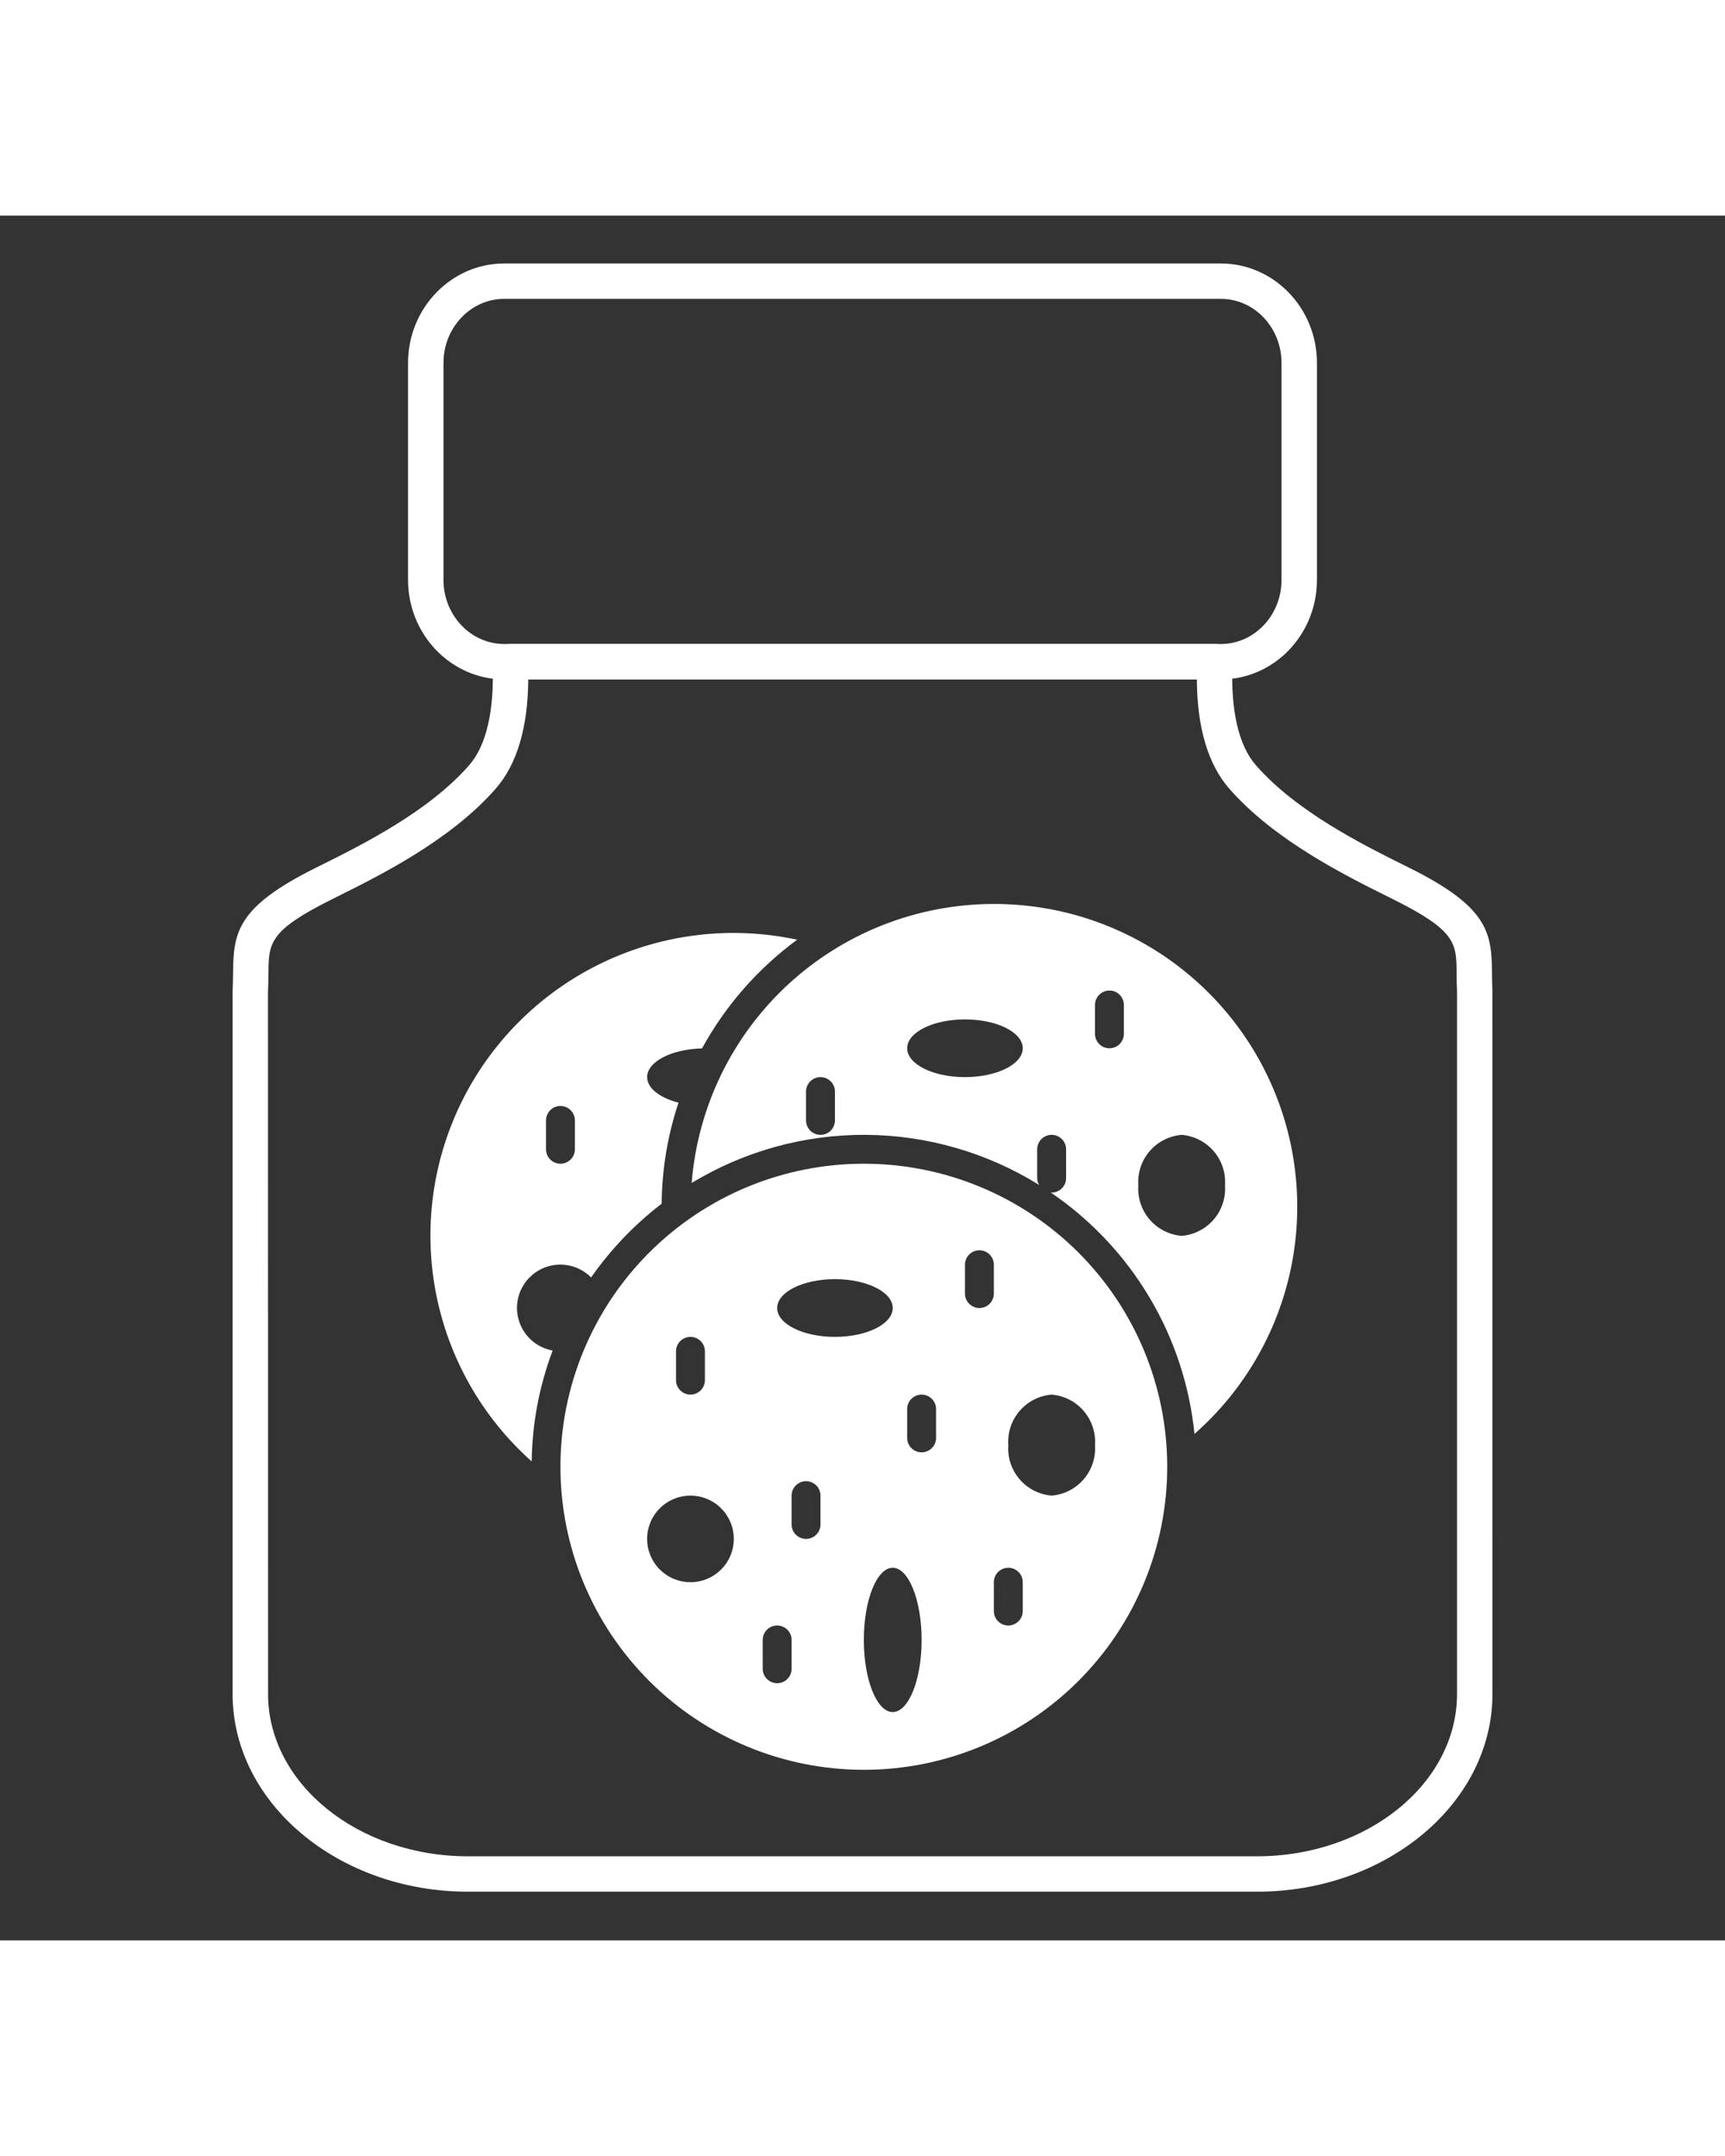 <svg xmlns="http://www.w3.org/2000/svg" xmlns:xlink="http://www.w3.org/1999/xlink" width="400" zoomAndPan="magnify" viewBox="0 0 375 375" height="500" preserveAspectRatio="xMidYMid meet" version="1.0"><rect x="0" y="0" width="375" height="375" fill="#333333" stroke="none"/><defs><clipPath id="598df969b2"><path d="M 88 10.41 L 287 10.41 L 287 101 L 88 101 Z M 88 10.41 " clip-rule="nonzero"/></clipPath><clipPath id="c090c08691"><path d="M 50.566 93 L 324.445 93 L 324.445 364.41 L 50.566 364.41 Z M 50.566 93 " clip-rule="nonzero"/></clipPath><clipPath id="1d815dbd44"><path d="M 121 206 L 254 206 L 254 337.91 L 121 337.91 Z M 121 206 " clip-rule="nonzero"/></clipPath><clipPath id="4ae290f1ba"><path d="M 150 149.66 L 283 149.66 L 283 265 L 150 265 Z M 150 149.66 " clip-rule="nonzero"/></clipPath></defs><g clip-path="url(#598df969b2)"><path fill="#ffffff" d="M 109.617 18.102 C 102.34 18.102 96.41 24.348 96.41 32.027 L 96.41 79.207 C 96.41 86.895 102.34 93.141 109.617 93.141 L 265.402 93.141 C 272.68 93.141 278.59 86.895 278.59 79.207 L 278.59 32.027 C 278.59 24.348 272.68 18.102 265.402 18.102 Z M 265.402 100.84 L 109.617 100.84 C 98.094 100.84 88.707 91.137 88.707 79.207 L 88.707 32.027 C 88.707 20.113 98.094 10.41 109.617 10.41 L 265.402 10.41 C 276.922 10.41 286.293 20.113 286.293 32.027 L 286.293 79.207 C 286.293 91.137 276.922 100.84 265.402 100.84 " fill-opacity="1" fill-rule="nonzero"/></g><g clip-path="url(#c090c08691)"><path fill="#ffffff" d="M 114.836 100.84 C 114.762 111.309 112.395 119.277 107.793 124.559 C 98.004 135.793 82.574 143.457 73.371 148.035 L 71.969 148.742 C 58.426 155.504 58.406 158.223 58.359 164.777 C 58.352 166.012 58.328 167.344 58.254 168.785 L 58.273 321.414 C 58.273 340.879 77.781 356.715 101.754 356.715 L 273.254 356.715 C 297.234 356.715 316.746 340.879 316.746 321.414 L 316.746 168.582 C 316.672 167.344 316.656 166.012 316.656 164.777 C 316.609 158.223 316.594 155.504 303.047 148.742 L 301.645 148.035 C 292.426 143.457 277.012 135.793 267.203 124.559 C 262.602 119.266 260.242 111.301 260.188 100.84 Z M 273.254 364.41 L 101.754 364.41 C 73.535 364.41 50.566 345.125 50.566 321.414 L 50.566 168.582 C 50.648 167.062 50.648 165.852 50.668 164.719 C 50.727 155.789 51.578 150.32 68.527 141.859 L 69.945 141.152 C 78.637 136.824 93.195 129.578 101.992 119.492 C 105.781 115.164 107.527 107.434 107.074 97.164 C 107.012 96.121 107.406 95.09 108.125 94.332 C 108.859 93.574 109.859 93.141 110.906 93.141 L 264.109 93.141 C 265.164 93.141 266.168 93.574 266.891 94.332 C 267.613 95.098 268 96.121 267.945 97.172 C 267.477 107.434 269.234 115.164 273.012 119.492 C 281.812 129.578 296.363 136.824 305.07 141.152 L 306.484 141.859 C 323.422 150.32 324.297 155.789 324.348 164.719 C 324.348 165.852 324.371 167.062 324.434 168.391 L 324.445 321.414 C 324.445 345.125 301.48 364.41 273.254 364.41 " fill-opacity="1" fill-rule="nonzero"/></g><g clip-path="url(#1d815dbd44)"><path fill="#ffffff" d="M 187.789 206.137 C 186.711 206.137 185.633 206.16 184.555 206.215 C 183.477 206.266 182.398 206.348 181.324 206.453 C 180.25 206.559 179.18 206.691 178.113 206.848 C 177.043 207.008 175.98 207.191 174.922 207.402 C 173.863 207.609 172.809 207.848 171.762 208.109 C 170.715 208.371 169.676 208.66 168.645 208.973 C 167.609 209.285 166.586 209.625 165.57 209.984 C 164.555 210.348 163.547 210.738 162.551 211.148 C 161.551 211.562 160.566 212 159.59 212.461 C 158.613 212.922 157.648 213.406 156.699 213.914 C 155.746 214.422 154.809 214.953 153.883 215.508 C 152.957 216.062 152.043 216.641 151.148 217.238 C 150.25 217.84 149.367 218.457 148.5 219.102 C 147.633 219.742 146.781 220.406 145.949 221.09 C 145.113 221.773 144.297 222.48 143.496 223.203 C 142.695 223.926 141.914 224.672 141.152 225.434 C 140.391 226.195 139.645 226.977 138.922 227.773 C 138.195 228.574 137.492 229.391 136.805 230.223 C 136.121 231.059 135.457 231.906 134.812 232.773 C 134.172 233.641 133.551 234.52 132.949 235.418 C 132.352 236.312 131.773 237.223 131.219 238.148 C 130.664 239.074 130.133 240.012 129.621 240.965 C 129.113 241.914 128.629 242.879 128.168 243.852 C 127.707 244.828 127.27 245.812 126.855 246.809 C 126.441 247.805 126.055 248.809 125.691 249.824 C 125.328 250.84 124.988 251.863 124.676 252.895 C 124.363 253.93 124.074 254.969 123.812 256.012 C 123.551 257.059 123.312 258.109 123.102 259.168 C 122.891 260.227 122.707 261.289 122.547 262.355 C 122.391 263.422 122.258 264.492 122.152 265.562 C 122.047 266.637 121.969 267.711 121.914 268.789 C 121.863 269.867 121.836 270.945 121.836 272.023 C 121.836 273.102 121.863 274.18 121.914 275.254 C 121.969 276.332 122.047 277.406 122.152 278.48 C 122.258 279.555 122.391 280.625 122.547 281.691 C 122.707 282.758 122.891 283.82 123.102 284.875 C 123.312 285.934 123.551 286.984 123.812 288.031 C 124.074 289.078 124.363 290.117 124.676 291.148 C 124.988 292.18 125.328 293.203 125.691 294.219 C 126.055 295.234 126.441 296.238 126.855 297.238 C 127.27 298.234 127.707 299.219 128.168 300.191 C 128.629 301.168 129.113 302.129 129.621 303.082 C 130.133 304.031 130.664 304.969 131.219 305.895 C 131.773 306.82 132.352 307.73 132.949 308.629 C 133.551 309.523 134.172 310.406 134.812 311.27 C 135.457 312.137 136.121 312.988 136.805 313.82 C 137.492 314.656 138.195 315.469 138.922 316.27 C 139.645 317.07 140.391 317.848 141.152 318.613 C 141.914 319.375 142.695 320.117 143.496 320.84 C 144.297 321.566 145.113 322.27 145.949 322.953 C 146.781 323.637 147.633 324.301 148.5 324.945 C 149.367 325.586 150.25 326.207 151.148 326.805 C 152.043 327.406 152.957 327.98 153.883 328.535 C 154.809 329.09 155.746 329.621 156.699 330.129 C 157.648 330.637 158.613 331.121 159.59 331.582 C 160.566 332.043 161.551 332.48 162.551 332.895 C 163.547 333.309 164.555 333.695 165.57 334.059 C 166.586 334.422 167.609 334.758 168.645 335.074 C 169.676 335.387 170.715 335.672 171.762 335.934 C 172.809 336.195 173.863 336.434 174.922 336.645 C 175.98 336.855 177.043 337.039 178.113 337.195 C 179.18 337.355 180.25 337.488 181.324 337.594 C 182.398 337.699 183.477 337.777 184.555 337.832 C 185.633 337.883 186.711 337.91 187.789 337.91 C 188.867 337.91 189.945 337.883 191.023 337.832 C 192.102 337.777 193.18 337.699 194.254 337.594 C 195.328 337.488 196.398 337.355 197.465 337.195 C 198.535 337.039 199.598 336.855 200.656 336.645 C 201.715 336.434 202.766 336.195 203.816 335.934 C 204.863 335.672 205.902 335.387 206.934 335.074 C 207.969 334.758 208.992 334.422 210.008 334.059 C 211.023 333.695 212.031 333.309 213.027 332.895 C 214.027 332.48 215.012 332.047 215.988 331.582 C 216.965 331.121 217.926 330.637 218.879 330.129 C 219.832 329.621 220.77 329.09 221.695 328.535 C 222.621 327.98 223.535 327.406 224.43 326.805 C 225.328 326.207 226.211 325.586 227.078 324.945 C 227.945 324.301 228.797 323.637 229.629 322.953 C 230.465 322.27 231.281 321.566 232.082 320.84 C 232.879 320.117 233.664 319.375 234.426 318.613 C 235.188 317.848 235.934 317.07 236.656 316.27 C 237.383 315.469 238.086 314.656 238.773 313.82 C 239.457 312.988 240.121 312.137 240.766 311.27 C 241.406 310.406 242.027 309.523 242.629 308.629 C 243.227 307.73 243.805 306.82 244.359 305.895 C 244.914 304.969 245.445 304.031 245.957 303.082 C 246.465 302.129 246.949 301.168 247.41 300.191 C 247.871 299.219 248.309 298.234 248.723 297.238 C 249.137 296.238 249.523 295.234 249.887 294.219 C 250.25 293.203 250.59 292.18 250.902 291.148 C 251.215 290.117 251.504 289.078 251.766 288.031 C 252.027 286.984 252.266 285.934 252.477 284.875 C 252.688 283.82 252.871 282.758 253.027 281.691 C 253.188 280.625 253.32 279.555 253.426 278.48 C 253.531 277.406 253.609 276.332 253.664 275.254 C 253.715 274.18 253.742 273.102 253.742 272.023 C 253.742 270.945 253.715 269.867 253.664 268.789 C 253.609 267.711 253.531 266.637 253.426 265.562 C 253.32 264.492 253.188 263.422 253.027 262.355 C 252.871 261.289 252.688 260.227 252.477 259.168 C 252.266 258.109 252.027 257.059 251.766 256.012 C 251.504 254.969 251.215 253.93 250.902 252.895 C 250.59 251.863 250.25 250.84 249.887 249.824 C 249.523 248.809 249.137 247.805 248.723 246.809 C 248.309 245.812 247.871 244.828 247.41 243.852 C 246.949 242.879 246.465 241.914 245.957 240.965 C 245.445 240.012 244.914 239.074 244.359 238.148 C 243.805 237.223 243.227 236.312 242.629 235.418 C 242.027 234.52 241.406 233.641 240.766 232.773 C 240.121 231.906 239.457 231.059 238.773 230.223 C 238.086 229.391 237.383 228.574 236.656 227.773 C 235.934 226.977 235.188 226.195 234.426 225.434 C 233.664 224.672 232.879 223.926 232.082 223.203 C 231.281 222.48 230.465 221.773 229.629 221.09 C 228.797 220.406 227.945 219.742 227.078 219.102 C 226.211 218.457 225.328 217.84 224.43 217.238 C 223.535 216.641 222.621 216.062 221.695 215.508 C 220.77 214.953 219.832 214.422 218.879 213.914 C 217.926 213.406 216.965 212.922 215.988 212.461 C 215.012 212 214.027 211.562 213.027 211.148 C 212.031 210.738 211.023 210.348 210.008 209.984 C 208.992 209.625 207.969 209.285 206.934 208.973 C 205.902 208.66 204.863 208.371 203.816 208.109 C 202.766 207.848 201.715 207.609 200.656 207.402 C 199.598 207.191 198.535 207.008 197.465 206.848 C 196.398 206.691 195.328 206.559 194.254 206.453 C 193.18 206.348 192.102 206.266 191.023 206.215 C 189.945 206.16 188.867 206.137 187.789 206.137 Z M 146.961 246.922 C 146.961 246.508 147.039 246.105 147.199 245.723 C 147.359 245.336 147.586 244.996 147.879 244.703 C 148.176 244.41 148.516 244.184 148.898 244.023 C 149.285 243.863 149.684 243.785 150.102 243.785 C 150.516 243.785 150.918 243.863 151.305 244.023 C 151.688 244.184 152.027 244.41 152.32 244.703 C 152.617 244.996 152.844 245.336 153.004 245.723 C 153.16 246.105 153.242 246.508 153.242 246.922 L 153.242 253.199 C 153.242 253.613 153.16 254.012 153.004 254.398 C 152.844 254.781 152.617 255.121 152.32 255.414 C 152.027 255.711 151.688 255.938 151.305 256.098 C 150.918 256.254 150.516 256.336 150.102 256.336 C 149.684 256.336 149.285 256.254 148.898 256.098 C 148.516 255.938 148.176 255.711 147.879 255.414 C 147.586 255.121 147.359 254.781 147.199 254.398 C 147.039 254.012 146.961 253.613 146.961 253.199 Z M 150.102 297.121 C 149.48 297.121 148.871 297.062 148.262 296.941 C 147.656 296.82 147.066 296.641 146.496 296.406 C 145.922 296.168 145.379 295.879 144.867 295.535 C 144.352 295.191 143.875 294.801 143.438 294.367 C 143 293.93 142.609 293.453 142.266 292.938 C 141.922 292.426 141.633 291.883 141.395 291.312 C 141.16 290.742 140.98 290.152 140.859 289.547 C 140.738 288.941 140.68 288.328 140.68 287.711 C 140.68 287.09 140.738 286.48 140.859 285.875 C 140.98 285.266 141.16 284.68 141.395 284.109 C 141.633 283.535 141.922 282.996 142.266 282.48 C 142.609 281.965 143 281.492 143.438 281.055 C 143.875 280.617 144.352 280.227 144.867 279.883 C 145.379 279.539 145.922 279.25 146.496 279.016 C 147.066 278.777 147.656 278.598 148.262 278.477 C 148.871 278.359 149.48 278.297 150.102 278.297 C 150.719 278.297 151.332 278.359 151.938 278.477 C 152.547 278.598 153.137 278.777 153.707 279.016 C 154.277 279.25 154.82 279.539 155.336 279.883 C 155.852 280.227 156.324 280.617 156.762 281.055 C 157.199 281.492 157.59 281.965 157.934 282.48 C 158.277 282.996 158.57 283.535 158.805 284.109 C 159.043 284.68 159.223 285.266 159.344 285.875 C 159.461 286.48 159.523 287.09 159.523 287.711 C 159.523 288.328 159.461 288.941 159.344 289.547 C 159.223 290.152 159.043 290.742 158.805 291.312 C 158.57 291.883 158.277 292.426 157.934 292.938 C 157.59 293.453 157.199 293.93 156.762 294.367 C 156.324 294.801 155.852 295.191 155.336 295.535 C 154.82 295.879 154.277 296.168 153.707 296.406 C 153.137 296.641 152.547 296.82 151.938 296.941 C 151.332 297.062 150.719 297.121 150.102 297.121 Z M 172.086 315.949 C 172.086 316.363 172.008 316.762 171.848 317.148 C 171.688 317.531 171.461 317.871 171.164 318.164 C 170.871 318.461 170.531 318.688 170.148 318.848 C 169.762 319.004 169.363 319.086 168.945 319.086 C 168.527 319.086 168.129 319.004 167.742 318.848 C 167.359 318.688 167.02 318.461 166.723 318.164 C 166.43 317.871 166.203 317.531 166.043 317.148 C 165.883 316.762 165.805 316.363 165.805 315.949 L 165.805 309.672 C 165.805 309.258 165.883 308.855 166.043 308.473 C 166.203 308.086 166.43 307.746 166.723 307.453 C 167.02 307.16 167.359 306.934 167.742 306.773 C 168.129 306.613 168.527 306.535 168.945 306.535 C 169.363 306.535 169.762 306.613 170.148 306.773 C 170.531 306.934 170.871 307.16 171.164 307.453 C 171.461 307.746 171.688 308.086 171.848 308.473 C 172.008 308.855 172.086 309.258 172.086 309.672 Z M 178.367 284.574 C 178.367 284.988 178.289 285.387 178.129 285.773 C 177.969 286.156 177.742 286.496 177.445 286.789 C 177.152 287.086 176.812 287.312 176.43 287.473 C 176.043 287.629 175.645 287.711 175.227 287.711 C 174.809 287.711 174.41 287.629 174.023 287.473 C 173.641 287.312 173.301 287.086 173.004 286.789 C 172.711 286.496 172.484 286.156 172.324 285.773 C 172.164 285.387 172.086 284.988 172.086 284.574 L 172.086 278.297 C 172.086 277.883 172.164 277.48 172.324 277.098 C 172.484 276.711 172.711 276.371 173.004 276.078 C 173.301 275.785 173.641 275.559 174.023 275.398 C 174.41 275.238 174.809 275.16 175.227 275.16 C 175.645 275.16 176.043 275.238 176.43 275.398 C 176.812 275.559 177.152 275.785 177.445 276.078 C 177.742 276.371 177.969 276.711 178.129 277.098 C 178.289 277.48 178.367 277.883 178.367 278.297 Z M 181.508 243.785 C 174.57 243.785 168.945 240.977 168.945 237.512 C 168.945 234.043 174.57 231.234 181.508 231.234 C 188.445 231.234 194.07 234.043 194.07 237.512 C 194.07 240.977 188.445 243.785 181.508 243.785 Z M 194.07 325.359 C 190.617 325.359 187.789 318.336 187.789 309.672 C 187.789 301.008 190.617 293.984 194.07 293.984 C 197.523 293.984 200.352 301.008 200.352 309.672 C 200.352 318.336 197.523 325.359 194.07 325.359 Z M 203.492 265.746 C 203.492 266.164 203.414 266.562 203.254 266.949 C 203.094 267.332 202.867 267.672 202.574 267.965 C 202.277 268.262 201.938 268.488 201.555 268.645 C 201.168 268.805 200.77 268.887 200.352 268.887 C 199.934 268.887 199.535 268.805 199.148 268.645 C 198.766 268.488 198.426 268.262 198.133 267.965 C 197.836 267.672 197.609 267.332 197.449 266.949 C 197.289 266.562 197.211 266.164 197.211 265.746 L 197.211 259.473 C 197.211 259.055 197.289 258.656 197.449 258.273 C 197.609 257.887 197.836 257.547 198.133 257.254 C 198.426 256.961 198.766 256.734 199.148 256.574 C 199.535 256.414 199.934 256.336 200.352 256.336 C 200.77 256.336 201.168 256.414 201.555 256.574 C 201.938 256.734 202.277 256.961 202.574 257.254 C 202.867 257.547 203.094 257.887 203.254 258.273 C 203.414 258.656 203.492 259.055 203.492 259.473 Z M 212.914 237.512 C 212.496 237.512 212.098 237.43 211.711 237.27 C 211.328 237.113 210.988 236.887 210.695 236.59 C 210.398 236.297 210.172 235.957 210.012 235.574 C 209.852 235.188 209.773 234.789 209.773 234.371 L 209.773 228.098 C 209.773 227.68 209.852 227.281 210.012 226.898 C 210.172 226.512 210.398 226.172 210.695 225.879 C 210.988 225.586 211.328 225.359 211.711 225.199 C 212.098 225.039 212.496 224.961 212.914 224.961 C 213.332 224.961 213.73 225.039 214.117 225.199 C 214.5 225.359 214.84 225.586 215.137 225.879 C 215.43 226.172 215.656 226.512 215.816 226.898 C 215.977 227.281 216.055 227.68 216.055 228.098 L 216.055 234.371 C 216.055 234.789 215.977 235.188 215.816 235.574 C 215.656 235.957 215.43 236.297 215.137 236.59 C 214.84 236.887 214.5 237.113 214.117 237.27 C 213.73 237.43 213.332 237.512 212.914 237.512 Z M 222.336 303.398 C 222.336 303.812 222.258 304.215 222.098 304.598 C 221.938 304.98 221.711 305.32 221.418 305.617 C 221.121 305.91 220.781 306.137 220.398 306.297 C 220.012 306.457 219.613 306.535 219.195 306.535 C 218.777 306.535 218.379 306.457 217.992 306.297 C 217.609 306.137 217.27 305.91 216.977 305.617 C 216.68 305.32 216.453 304.98 216.293 304.598 C 216.133 304.215 216.055 303.812 216.055 303.398 L 216.055 297.121 C 216.055 296.707 216.133 296.305 216.293 295.922 C 216.453 295.539 216.68 295.199 216.977 294.902 C 217.27 294.609 217.609 294.383 217.992 294.223 C 218.379 294.062 218.777 293.984 219.195 293.984 C 219.613 293.984 220.012 294.062 220.398 294.223 C 220.781 294.383 221.121 294.609 221.418 294.902 C 221.711 295.199 221.938 295.539 222.098 295.922 C 222.258 296.305 222.336 296.707 222.336 297.121 Z M 238.039 267.316 C 238.086 267.984 238.07 268.652 237.988 269.316 C 237.902 269.98 237.758 270.633 237.547 271.27 C 237.336 271.906 237.066 272.516 236.734 273.102 C 236.406 273.684 236.023 274.23 235.586 274.738 C 235.148 275.25 234.668 275.711 234.141 276.125 C 233.613 276.539 233.051 276.902 232.453 277.207 C 231.855 277.512 231.234 277.754 230.59 277.938 C 229.945 278.121 229.285 278.242 228.617 278.297 C 227.949 278.242 227.293 278.121 226.645 277.938 C 226 277.754 225.379 277.512 224.781 277.207 C 224.184 276.902 223.621 276.539 223.094 276.125 C 222.566 275.711 222.086 275.25 221.648 274.738 C 221.211 274.23 220.828 273.684 220.5 273.102 C 220.168 272.516 219.898 271.906 219.688 271.27 C 219.48 270.633 219.332 269.98 219.25 269.316 C 219.164 268.652 219.148 267.984 219.195 267.316 C 219.148 266.648 219.164 265.98 219.25 265.316 C 219.332 264.648 219.48 264 219.688 263.363 C 219.898 262.727 220.168 262.117 220.5 261.531 C 220.828 260.949 221.211 260.402 221.648 259.891 C 222.086 259.383 222.566 258.922 223.094 258.508 C 223.621 258.09 224.184 257.73 224.781 257.426 C 225.379 257.121 226 256.879 226.645 256.695 C 227.293 256.508 227.949 256.391 228.617 256.336 C 229.285 256.391 229.945 256.508 230.59 256.695 C 231.234 256.879 231.855 257.121 232.453 257.426 C 233.051 257.73 233.613 258.09 234.141 258.508 C 234.668 258.922 235.148 259.383 235.586 259.891 C 236.023 260.402 236.406 260.949 236.734 261.531 C 237.066 262.117 237.336 262.727 237.547 263.363 C 237.758 264 237.902 264.648 237.988 265.316 C 238.07 265.98 238.086 266.648 238.039 267.316 Z M 238.039 267.316 " fill-opacity="1" fill-rule="nonzero"/></g><g clip-path="url(#4ae290f1ba)"><path fill="#ffffff" d="M 216.055 149.66 C 214.004 149.66 211.961 149.758 209.918 149.949 C 207.879 150.141 205.852 150.426 203.836 150.805 C 201.824 151.188 199.832 151.66 197.859 152.227 C 195.891 152.789 193.953 153.445 192.043 154.195 C 190.133 154.941 188.266 155.773 186.434 156.695 C 184.602 157.617 182.82 158.621 181.082 159.707 C 179.344 160.793 177.66 161.961 176.035 163.203 C 174.406 164.449 172.84 165.766 171.332 167.156 C 169.828 168.543 168.391 170 167.023 171.527 C 165.652 173.051 164.359 174.633 163.137 176.277 C 161.914 177.922 160.773 179.621 159.711 181.371 C 158.648 183.121 157.668 184.918 156.773 186.762 C 155.879 188.605 155.07 190.484 154.352 192.402 C 153.633 194.32 153.004 196.266 152.469 198.242 C 151.93 200.219 151.484 202.215 151.133 204.23 C 150.781 206.25 150.527 208.277 150.363 210.32 C 153.199 208.598 156.141 207.082 159.188 205.766 C 162.234 204.453 165.355 203.352 168.555 202.469 C 171.754 201.582 174.996 200.922 178.285 200.488 C 181.578 200.051 184.879 199.84 188.199 199.859 C 191.516 199.879 194.82 200.129 198.102 200.602 C 201.387 201.078 204.621 201.777 207.809 202.699 C 210.996 203.617 214.105 204.754 217.137 206.105 C 220.168 207.457 223.09 209.008 225.906 210.762 C 225.633 210.305 225.488 209.809 225.477 209.273 L 225.477 202.996 C 225.477 202.582 225.559 202.18 225.715 201.797 C 225.875 201.414 226.102 201.074 226.398 200.777 C 226.691 200.484 227.031 200.258 227.414 200.098 C 227.801 199.938 228.203 199.859 228.617 199.859 C 229.035 199.859 229.434 199.938 229.82 200.098 C 230.203 200.258 230.543 200.484 230.84 200.777 C 231.133 201.074 231.359 201.414 231.52 201.797 C 231.68 202.18 231.758 202.582 231.758 202.996 L 231.758 209.273 C 231.758 209.688 231.68 210.09 231.52 210.473 C 231.359 210.855 231.133 211.195 230.84 211.492 C 230.543 211.785 230.203 212.012 229.82 212.172 C 229.434 212.332 229.035 212.41 228.617 212.41 C 228.531 212.41 228.457 212.367 228.371 212.359 C 230.551 213.84 232.645 215.434 234.648 217.141 C 236.652 218.848 238.559 220.66 240.367 222.578 C 242.172 224.492 243.871 226.504 245.457 228.605 C 247.043 230.707 248.508 232.887 249.859 235.148 C 251.207 237.41 252.426 239.738 253.52 242.137 C 254.613 244.531 255.57 246.977 256.395 249.477 C 257.219 251.977 257.906 254.516 258.453 257.09 C 259 259.664 259.406 262.262 259.668 264.883 C 260.918 263.785 262.121 262.641 263.281 261.453 C 264.441 260.266 265.555 259.035 266.625 257.762 C 267.691 256.488 268.711 255.176 269.676 253.828 C 270.645 252.477 271.562 251.094 272.426 249.676 C 273.289 248.254 274.098 246.805 274.852 245.324 C 275.602 243.848 276.301 242.34 276.938 240.809 C 277.578 239.273 278.16 237.719 278.68 236.145 C 279.203 234.566 279.664 232.973 280.066 231.359 C 280.465 229.75 280.805 228.125 281.082 226.488 C 281.359 224.852 281.578 223.207 281.73 221.551 C 281.883 219.898 281.973 218.242 282 216.582 C 282.027 214.922 281.992 213.262 281.895 211.605 C 281.797 209.949 281.637 208.297 281.414 206.652 C 281.191 205.004 280.906 203.371 280.559 201.746 C 280.211 200.121 279.805 198.516 279.336 196.922 C 278.867 195.328 278.34 193.754 277.75 192.203 C 277.164 190.648 276.516 189.121 275.812 187.617 C 275.109 186.113 274.352 184.637 273.535 183.188 C 272.719 181.742 271.852 180.328 270.926 178.949 C 270.004 177.566 269.031 176.223 268.008 174.914 C 266.984 173.605 265.91 172.34 264.789 171.113 C 263.668 169.887 262.504 168.703 261.293 167.566 C 260.086 166.426 258.832 165.336 257.539 164.293 C 256.246 163.25 254.918 162.254 253.551 161.312 C 252.18 160.367 250.781 159.477 249.344 158.641 C 247.91 157.805 246.445 157.023 244.949 156.297 C 243.453 155.57 241.934 154.898 240.391 154.289 C 238.844 153.676 237.277 153.125 235.691 152.629 C 234.105 152.137 232.5 151.703 230.879 151.332 C 229.262 150.961 227.629 150.652 225.984 150.402 C 224.344 150.152 222.691 149.969 221.035 149.844 C 219.379 149.719 217.719 149.66 216.055 149.66 Z M 181.508 196.723 C 181.508 197.137 181.43 197.539 181.27 197.922 C 181.109 198.309 180.883 198.648 180.586 198.941 C 180.293 199.234 179.953 199.461 179.57 199.621 C 179.184 199.781 178.785 199.859 178.367 199.859 C 177.949 199.859 177.551 199.781 177.164 199.621 C 176.781 199.461 176.441 199.234 176.145 198.941 C 175.852 198.648 175.625 198.309 175.465 197.922 C 175.305 197.539 175.227 197.137 175.227 196.723 L 175.227 190.449 C 175.227 190.031 175.305 189.633 175.465 189.246 C 175.625 188.863 175.852 188.523 176.145 188.23 C 176.441 187.934 176.781 187.707 177.164 187.547 C 177.551 187.391 177.949 187.309 178.367 187.309 C 178.785 187.309 179.184 187.391 179.57 187.547 C 179.953 187.707 180.293 187.934 180.586 188.23 C 180.883 188.523 181.109 188.863 181.27 189.246 C 181.43 189.633 181.508 190.031 181.508 190.449 Z M 209.773 187.309 C 202.836 187.309 197.211 184.5 197.211 181.035 C 197.211 177.566 202.836 174.762 209.773 174.762 C 216.711 174.762 222.336 177.566 222.336 181.035 C 222.336 184.5 216.711 187.309 209.773 187.309 Z M 244.32 177.898 C 244.32 178.312 244.242 178.715 244.082 179.098 C 243.922 179.48 243.695 179.82 243.402 180.117 C 243.105 180.41 242.766 180.637 242.383 180.797 C 241.996 180.957 241.598 181.035 241.18 181.035 C 240.766 181.035 240.363 180.957 239.98 180.797 C 239.594 180.637 239.254 180.41 238.961 180.117 C 238.664 179.82 238.438 179.48 238.277 179.098 C 238.121 178.715 238.039 178.312 238.039 177.898 L 238.039 171.621 C 238.039 171.207 238.121 170.805 238.277 170.422 C 238.438 170.039 238.664 169.699 238.961 169.402 C 239.254 169.109 239.594 168.883 239.98 168.723 C 240.363 168.562 240.766 168.484 241.18 168.484 C 241.598 168.484 241.996 168.562 242.383 168.723 C 242.766 168.883 243.105 169.109 243.402 169.402 C 243.695 169.699 243.922 170.039 244.082 170.422 C 244.242 170.805 244.32 171.207 244.32 171.621 Z M 266.305 210.84 C 266.352 211.512 266.336 212.176 266.254 212.844 C 266.168 213.508 266.023 214.16 265.812 214.793 C 265.602 215.43 265.332 216.043 265.004 216.625 C 264.672 217.211 264.289 217.754 263.852 218.266 C 263.414 218.773 262.934 219.234 262.406 219.652 C 261.879 220.066 261.316 220.426 260.719 220.73 C 260.121 221.035 259.5 221.281 258.855 221.465 C 258.211 221.648 257.551 221.766 256.883 221.824 C 256.215 221.766 255.559 221.648 254.914 221.465 C 254.266 221.281 253.645 221.035 253.047 220.73 C 252.449 220.426 251.887 220.066 251.359 219.652 C 250.832 219.234 250.352 218.773 249.914 218.266 C 249.477 217.754 249.094 217.211 248.766 216.625 C 248.438 216.043 248.164 215.43 247.957 214.793 C 247.746 214.16 247.598 213.508 247.516 212.844 C 247.434 212.176 247.414 211.512 247.461 210.84 C 247.414 210.172 247.434 209.504 247.516 208.84 C 247.598 208.176 247.746 207.523 247.957 206.887 C 248.164 206.25 248.438 205.641 248.766 205.055 C 249.094 204.473 249.477 203.926 249.914 203.418 C 250.352 202.91 250.832 202.445 251.359 202.031 C 251.887 201.617 252.449 201.258 253.047 200.953 C 253.645 200.645 254.266 200.402 254.914 200.219 C 255.559 200.035 256.215 199.914 256.883 199.859 C 257.551 199.914 258.211 200.035 258.855 200.219 C 259.5 200.402 260.121 200.645 260.719 200.953 C 261.316 201.258 261.879 201.617 262.406 202.031 C 262.934 202.445 263.414 202.91 263.852 203.418 C 264.289 203.926 264.672 204.473 265.004 205.055 C 265.332 205.641 265.602 206.25 265.812 206.887 C 266.023 207.523 266.168 208.176 266.254 208.84 C 266.336 209.504 266.352 210.172 266.305 210.84 Z M 266.305 210.84 " fill-opacity="1" fill-rule="nonzero"/></g><path fill="#ffffff" d="M 115.582 270.863 C 115.703 262.562 117.223 254.523 120.137 246.75 C 119.773 246.684 119.414 246.598 119.062 246.492 C 118.711 246.383 118.363 246.254 118.027 246.105 C 117.688 245.961 117.359 245.793 117.043 245.605 C 116.727 245.418 116.418 245.215 116.125 244.992 C 115.832 244.77 115.551 244.531 115.285 244.277 C 115.02 244.02 114.77 243.75 114.535 243.465 C 114.301 243.184 114.082 242.887 113.883 242.574 C 113.684 242.266 113.504 241.945 113.344 241.613 C 113.18 241.281 113.039 240.941 112.918 240.594 C 112.797 240.246 112.695 239.895 112.613 239.535 C 112.535 239.176 112.477 238.812 112.438 238.445 C 112.398 238.078 112.383 237.711 112.391 237.344 C 112.395 236.973 112.422 236.605 112.473 236.242 C 112.52 235.879 112.59 235.516 112.68 235.16 C 112.773 234.801 112.883 234.453 113.016 234.109 C 113.148 233.766 113.301 233.43 113.473 233.102 C 113.645 232.777 113.836 232.461 114.043 232.16 C 114.254 231.855 114.477 231.562 114.723 231.285 C 114.965 231.012 115.223 230.746 115.496 230.5 C 115.77 230.254 116.059 230.023 116.359 229.812 C 116.66 229.598 116.973 229.402 117.293 229.227 C 117.617 229.051 117.949 228.891 118.293 228.754 C 118.637 228.617 118.984 228.5 119.34 228.402 C 119.695 228.309 120.055 228.23 120.422 228.176 C 120.785 228.125 121.152 228.09 121.52 228.078 C 121.891 228.066 122.258 228.078 122.625 228.109 C 122.992 228.141 123.355 228.195 123.719 228.27 C 124.078 228.344 124.434 228.441 124.785 228.555 C 125.137 228.672 125.477 228.809 125.812 228.965 C 126.145 229.121 126.469 229.297 126.781 229.492 C 127.094 229.688 127.395 229.898 127.684 230.129 C 127.973 230.355 128.246 230.602 128.504 230.863 C 132.793 224.734 137.902 219.391 143.84 214.832 C 143.91 207.32 145.129 200 147.496 192.871 C 143.465 191.816 140.68 189.734 140.68 187.309 C 140.68 183.953 145.973 181.234 152.613 181.066 C 155.156 176.422 158.172 172.105 161.66 168.121 C 165.148 164.137 169.023 160.574 173.293 157.434 C 171.531 157.055 169.754 156.75 167.969 156.516 C 166.184 156.285 164.387 156.125 162.59 156.039 C 160.789 155.953 158.988 155.941 157.188 156 C 155.387 156.062 153.59 156.199 151.801 156.406 C 150.012 156.617 148.234 156.898 146.465 157.254 C 144.699 157.605 142.949 158.031 141.219 158.531 C 139.488 159.027 137.777 159.598 136.094 160.234 C 134.406 160.871 132.754 161.578 131.125 162.352 C 129.496 163.125 127.906 163.965 126.348 164.871 C 124.789 165.773 123.27 166.742 121.793 167.77 C 120.312 168.801 118.879 169.887 117.488 171.035 C 116.102 172.18 114.762 173.383 113.469 174.637 C 112.18 175.895 110.941 177.199 109.758 178.559 C 108.574 179.918 107.449 181.32 106.383 182.77 C 105.316 184.219 104.309 185.711 103.363 187.246 C 102.418 188.777 101.535 190.344 100.719 191.949 C 99.902 193.555 99.152 195.191 98.473 196.855 C 97.789 198.523 97.176 200.215 96.633 201.93 C 96.09 203.648 95.617 205.383 95.219 207.137 C 94.816 208.895 94.488 210.664 94.234 212.445 C 93.98 214.227 93.797 216.016 93.688 217.812 C 93.582 219.609 93.547 221.41 93.586 223.207 C 93.625 225.008 93.738 226.805 93.926 228.594 C 94.113 230.383 94.371 232.164 94.707 233.934 C 95.039 235.703 95.445 237.453 95.922 239.191 C 96.398 240.926 96.945 242.641 97.562 244.332 C 98.184 246.023 98.867 247.684 99.625 249.32 C 100.379 250.953 101.199 252.555 102.086 254.125 C 102.969 255.691 103.918 257.219 104.93 258.711 C 105.941 260.199 107.016 261.645 108.145 263.047 C 109.273 264.449 110.461 265.801 111.703 267.105 C 112.945 268.41 114.238 269.664 115.582 270.863 Z M 118.695 196.723 C 118.695 196.305 118.773 195.906 118.934 195.523 C 119.094 195.137 119.32 194.797 119.613 194.504 C 119.91 194.211 120.25 193.984 120.633 193.824 C 121.02 193.664 121.418 193.586 121.836 193.586 C 122.25 193.586 122.652 193.664 123.035 193.824 C 123.422 193.984 123.762 194.211 124.055 194.504 C 124.352 194.797 124.578 195.137 124.738 195.523 C 124.895 195.906 124.977 196.305 124.977 196.723 L 124.977 202.996 C 124.977 203.414 124.895 203.812 124.738 204.199 C 124.578 204.582 124.352 204.922 124.055 205.215 C 123.762 205.512 123.422 205.738 123.035 205.895 C 122.652 206.055 122.25 206.137 121.836 206.137 C 121.418 206.137 121.02 206.055 120.633 205.895 C 120.25 205.738 119.91 205.512 119.613 205.215 C 119.32 204.922 119.094 204.582 118.934 204.199 C 118.773 203.812 118.695 203.414 118.695 202.996 Z M 118.695 196.723 " fill-opacity="1" fill-rule="nonzero"/></svg>